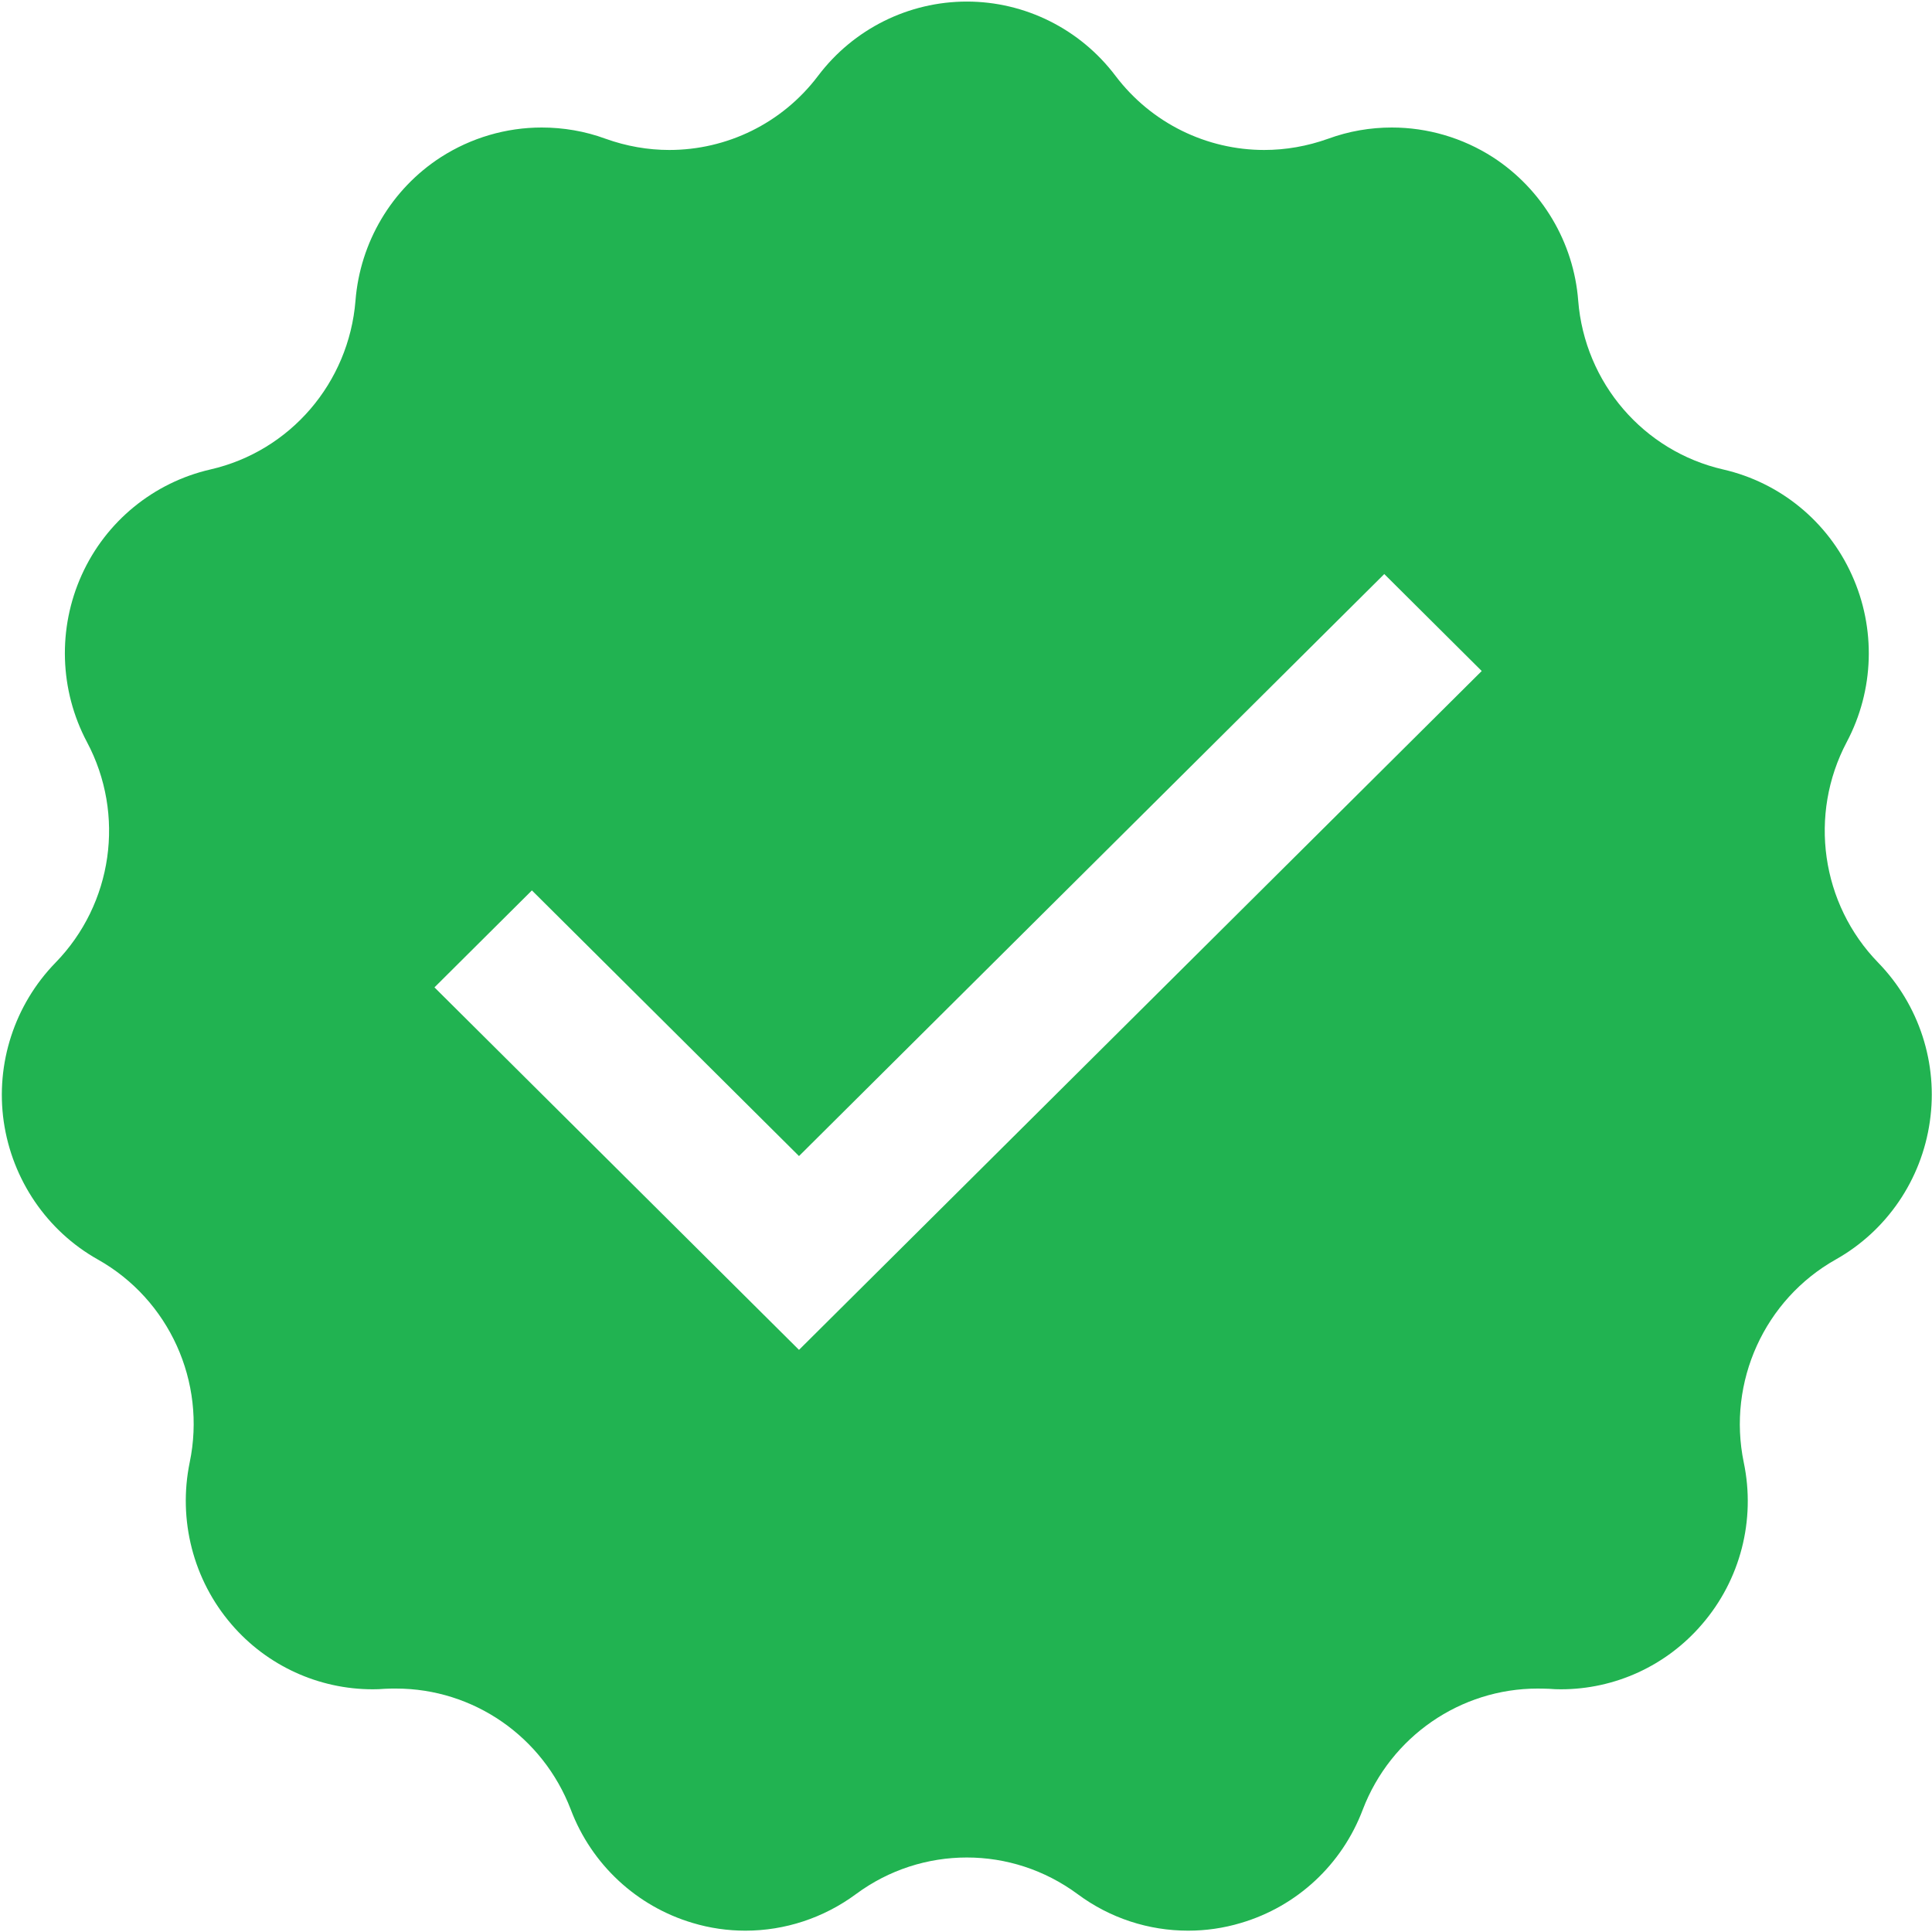 <?xml version="1.0" encoding="UTF-8"?>
<svg width="16px" height="16px" viewBox="0 0 16 16" version="1.1" xmlns="http://www.w3.org/2000/svg" xmlns:xlink="http://www.w3.org/1999/xlink">
    <!-- Generator: Sketch 41.2 (35397) - http://www.bohemiancoding.com/sketch -->
    <title>zlicon-service</title>
    <desc>Created with Sketch.</desc>
    <defs></defs>
    <g id="mockup" stroke="none" stroke-width="1" fill="none" fill-rule="evenodd">
        <g id="社区首页" transform="translate(-716, -1064)" fill="#21B351">
            <g id="zb" transform="translate(101, 1022)">
                <g id="hot-copy" transform="translate(615, 35)">
                    <g id="item">
                        <g id="zlicon-service" transform="translate(0, 7)">
                            <path d="M15.555,7.973 C15.081,7.486 14.976,6.746 15.294,6.145 C15.522,5.715 15.537,5.203 15.336,4.761 C15.137,4.319 14.742,3.996 14.271,3.888 C13.611,3.737 13.124,3.171 13.07,2.49 C13.033,2.006 12.77,1.566 12.365,1.303 C12.112,1.14 11.82,1.056 11.527,1.056 C11.349,1.056 11.171,1.086 10.999,1.149 C10.826,1.211 10.647,1.242 10.47,1.242 C9.996,1.242 9.537,1.023 9.238,0.628 C8.945,0.24 8.489,0.013 8.007,0.013 C7.524,0.013 7.068,0.24 6.775,0.628 C6.476,1.024 6.017,1.242 5.543,1.242 C5.366,1.242 5.188,1.211 5.015,1.149 C4.844,1.086 4.664,1.056 4.486,1.056 C4.193,1.056 3.902,1.14 3.649,1.303 C3.243,1.566 2.982,2.006 2.944,2.49 C2.889,3.171 2.403,3.737 1.742,3.888 C1.272,3.996 0.877,4.318 0.677,4.761 C0.477,5.203 0.492,5.715 0.72,6.145 C1.04,6.746 0.934,7.486 0.459,7.973 C0.121,8.321 -0.038,8.807 0.031,9.289 C0.101,9.77 0.388,10.193 0.809,10.43 C1.401,10.762 1.71,11.444 1.571,12.111 C1.473,12.587 1.6,13.084 1.917,13.452 C2.211,13.795 2.639,13.99 3.087,13.99 C3.119,13.99 3.151,13.989 3.184,13.986 C3.216,13.984 3.248,13.984 3.28,13.984 C3.919,13.984 4.495,14.38 4.727,14.986 C4.899,15.441 5.274,15.788 5.736,15.925 C5.879,15.968 6.026,15.989 6.173,15.989 C6.5,15.989 6.821,15.884 7.089,15.686 C7.362,15.484 7.684,15.383 8.007,15.383 C8.33,15.383 8.65,15.484 8.924,15.686 C9.193,15.886 9.513,15.989 9.84,15.989 C9.986,15.989 10.134,15.968 10.277,15.925 C10.741,15.788 11.114,15.442 11.286,14.986 C11.518,14.38 12.096,13.984 12.734,13.984 C12.766,13.984 12.798,13.985 12.83,13.986 C12.863,13.989 12.895,13.99 12.927,13.99 C13.374,13.99 13.801,13.795 14.095,13.452 C14.413,13.084 14.541,12.588 14.441,12.111 C14.303,11.444 14.613,10.762 15.204,10.43 C15.625,10.193 15.913,9.771 15.982,9.289 C16.052,8.807 15.893,8.321 15.555,7.973 Z M11.464,4.754 L12.271,5.557 L6.617,11.179 L3.598,8.177 L4.405,7.374 L6.617,9.574 L11.464,4.754 Z" id="Shape"></path>
                        </g>
                    </g>
                </g>
            </g>
        </g>
    </g>
</svg>